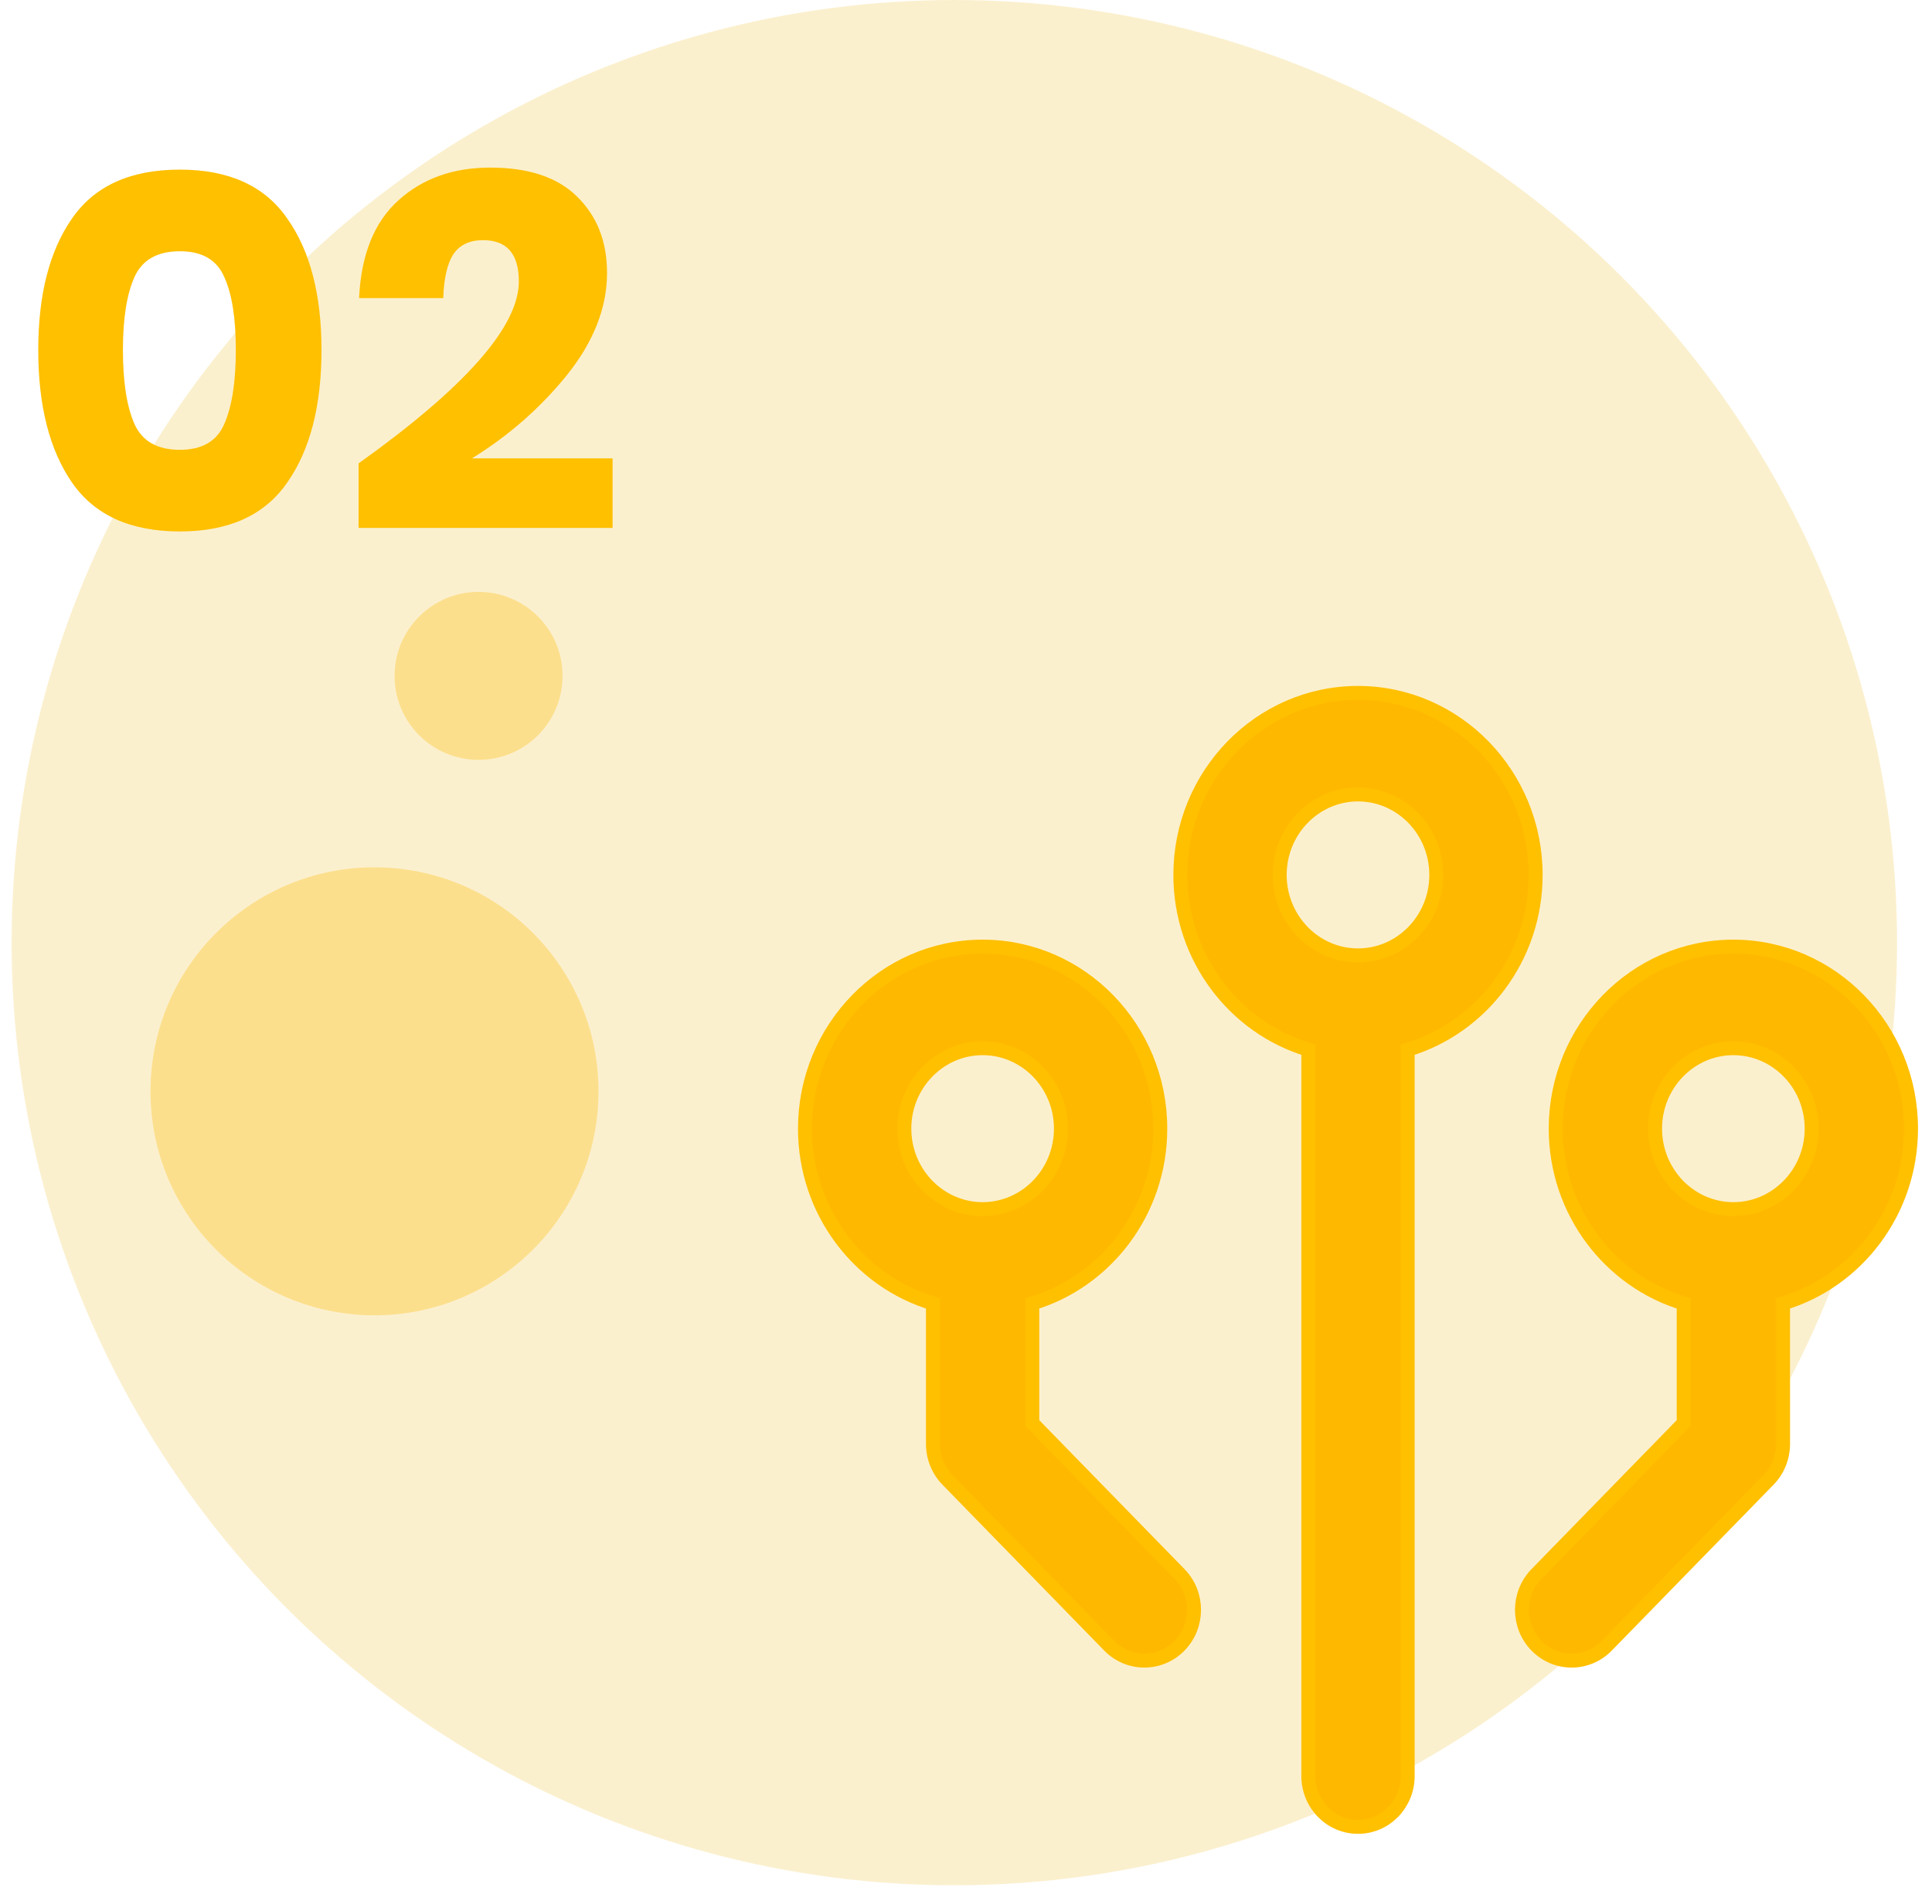 <svg width="69" height="68" viewBox="0 0 69 68" fill="none" xmlns="http://www.w3.org/2000/svg">
  <circle cx="34.083" cy="33.669" r="33.669" fill="#F2C94C" fill-opacity="0.27" />
  <path
    d="M63.163 52.855L63.163 52.855C63.494 52.515 63.68 52.054 63.68 51.575V46.554C66.321 45.765 68.25 43.263 68.25 40.312C68.25 36.734 65.41 33.812 61.906 33.812C58.402 33.812 55.562 36.734 55.562 40.312C55.562 43.263 57.492 45.765 60.133 46.554V50.827L54.874 56.221C54.184 56.928 54.184 58.072 54.874 58.779C55.567 59.49 56.693 59.49 57.386 58.779L63.163 52.855ZM48.5 24.75C44.996 24.75 42.156 27.672 42.156 31.25C42.156 34.201 44.086 36.703 46.727 37.492V63.438C46.727 64.433 47.515 65.25 48.5 65.25C49.485 65.25 50.273 64.433 50.273 63.438V37.492C52.914 36.703 54.844 34.201 54.844 31.25C54.844 27.672 52.004 24.75 48.5 24.75ZM48.5 34.125C46.964 34.125 45.703 32.841 45.703 31.25C45.703 29.659 46.964 28.375 48.5 28.375C50.036 28.375 51.297 29.659 51.297 31.25C51.297 32.841 50.036 34.125 48.5 34.125ZM42.126 56.221L36.867 50.827V46.554C39.508 45.765 41.438 43.263 41.438 40.312C41.438 36.734 38.598 33.812 35.094 33.812C31.59 33.812 28.75 36.734 28.75 40.312C28.75 43.263 30.679 45.765 33.32 46.554V51.575C33.32 52.054 33.506 52.515 33.837 52.855L39.614 58.779C40.307 59.49 41.433 59.49 42.126 58.779C42.816 58.072 42.816 56.928 42.126 56.221C42.126 56.221 42.126 56.221 42.126 56.221ZM32.297 40.312C32.297 38.721 33.558 37.438 35.094 37.438C36.63 37.438 37.891 38.721 37.891 40.312C37.891 41.904 36.63 43.188 35.094 43.188C33.558 43.188 32.297 41.904 32.297 40.312ZM61.906 43.188C60.37 43.188 59.109 41.904 59.109 40.312C59.109 38.721 60.37 37.438 61.906 37.438C63.442 37.438 64.703 38.721 64.703 40.312C64.703 41.904 63.442 43.188 61.906 43.188Z"
    fill="#FFB800" stroke="#FFC000" stroke-width="0.5" />
  <path
    d="M1.366 12.502C1.366 14.494 1.768 16.072 2.572 17.236C3.376 18.4 4.66 18.982 6.424 18.982C8.176 18.982 9.454 18.4 10.258 17.236C11.074 16.072 11.482 14.494 11.482 12.502C11.482 10.522 11.074 8.956 10.258 7.804C9.454 6.64 8.176 6.058 6.424 6.058C4.66 6.058 3.376 6.64 2.572 7.804C1.768 8.956 1.366 10.522 1.366 12.502ZM8.422 12.502C8.422 13.642 8.284 14.524 8.008 15.148C7.744 15.76 7.216 16.066 6.424 16.066C5.62 16.066 5.08 15.76 4.804 15.148C4.528 14.524 4.39 13.642 4.39 12.502C4.39 11.374 4.528 10.504 4.804 9.892C5.08 9.28 5.62 8.974 6.424 8.974C7.216 8.974 7.744 9.28 8.008 9.892C8.284 10.492 8.422 11.362 8.422 12.502ZM12.806 16.552C16.622 13.828 18.53 11.662 18.53 10.054C18.53 9.07 18.104 8.578 17.252 8.578C16.772 8.578 16.418 8.746 16.19 9.082C15.974 9.418 15.854 9.94 15.83 10.648H12.824C12.896 9.1 13.364 7.936 14.228 7.156C15.092 6.376 16.184 5.986 17.504 5.986C18.884 5.986 19.922 6.334 20.618 7.03C21.326 7.726 21.68 8.632 21.68 9.748C21.68 10.984 21.206 12.196 20.258 13.384C19.31 14.56 18.176 15.556 16.856 16.372H21.878V18.856H12.806V16.552Z"
    fill="#FFC000" />
  <circle cx="13.375" cy="38.979" r="8" transform="rotate(92.752 13.375 38.979)" fill="#FFB800"
    fill-opacity="0.32" />
  <circle cx="17.092" cy="24.141" r="3" transform="rotate(92.752 17.092 24.141)" fill="#FFB800"
    fill-opacity="0.32" />
</svg>